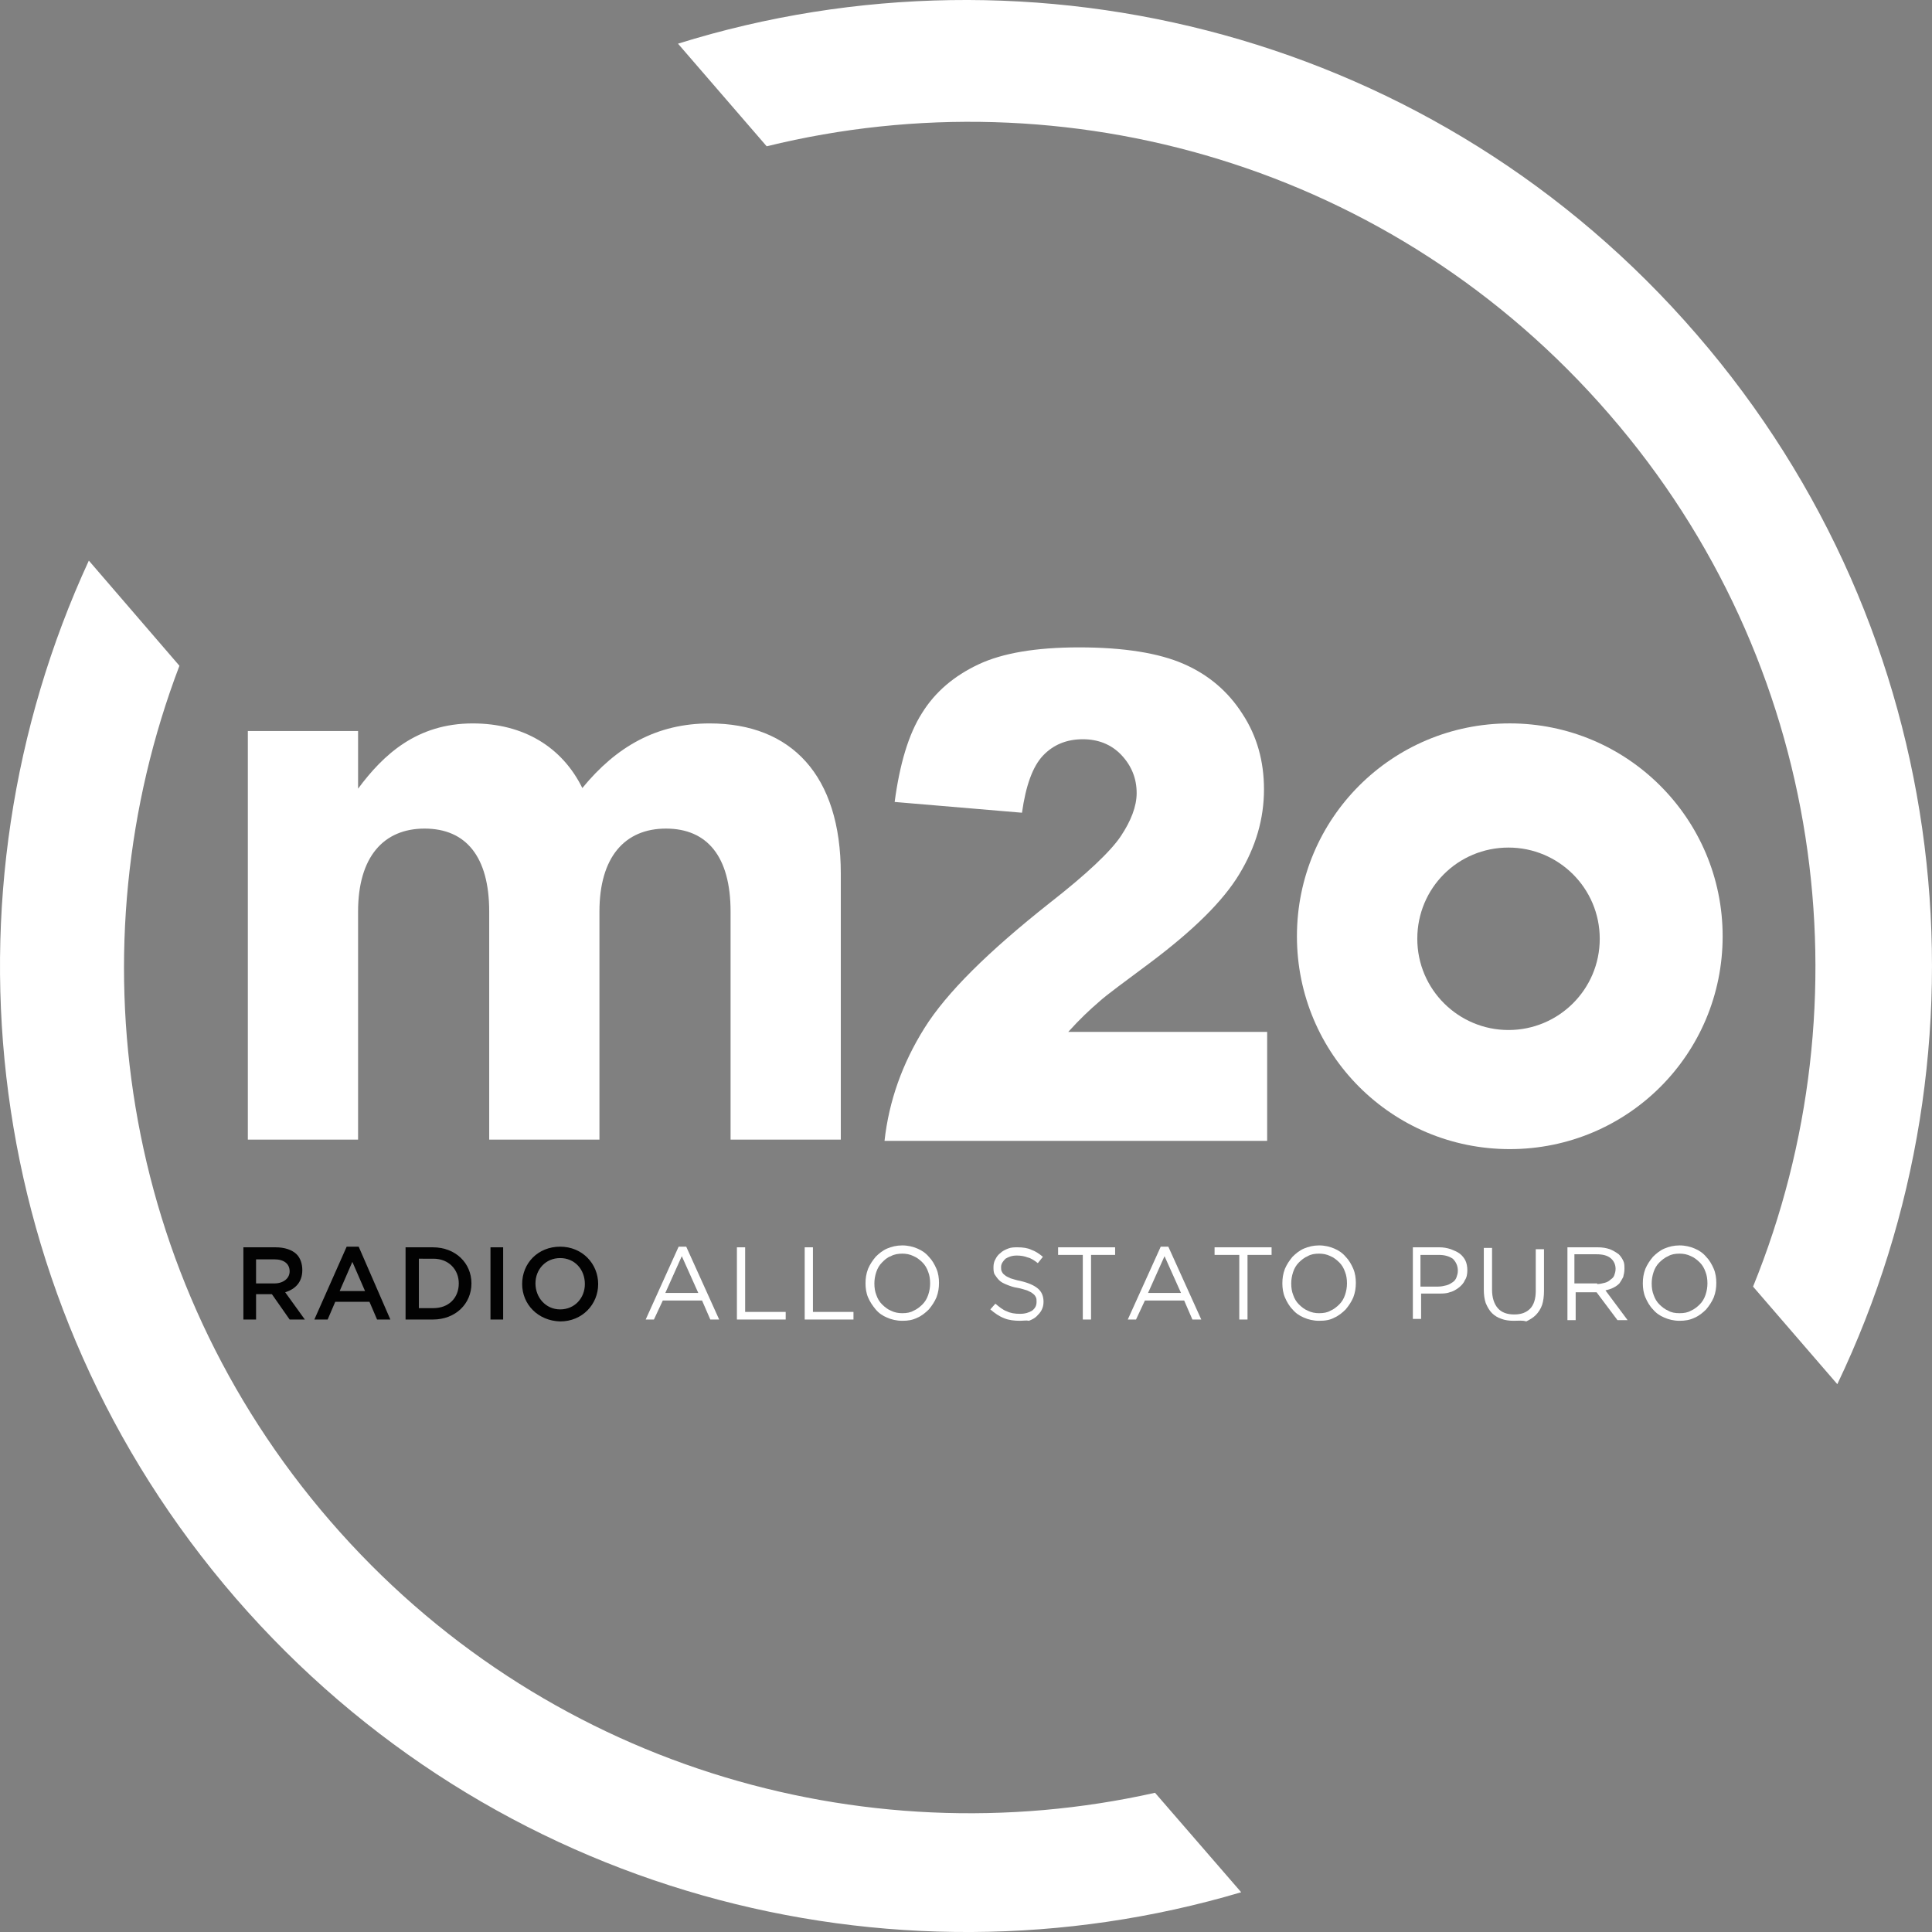 <?xml version="1.0" encoding="UTF-8"?>
<!-- Generator: Adobe Illustrator 19.0.0, SVG Export Plug-In . SVG Version: 6.00 Build 0)  -->
<svg id="Livello_5" width="304.97" height="304.97" version="1.1" viewBox="-171 126.3 304.97 304.97" xml:space="preserve" xmlns="http://www.w3.org/2000/svg" xmlns:cc="http://creativecommons.org/ns#" xmlns:dc="http://purl.org/dc/elements/1.1/" xmlns:rdf="http://www.w3.org/1999/02/22-rdf-syntax-ns#"><rect x="-171" y="126.3" width="304.97" height="304.97" fill="#808080" stroke="none"/><style id="style2" type="text/css">
	.st0{fill:#020202;}
	.st1{fill:#FFFFFF;}
</style><path id="path4" class="st0" d="m-132.58 323.19h5.1c1.4 0 2.6 0.4 3.3 1.1 0.6 0.6 0.9 1.5 0.9 2.5 0 1.9-1.1 3-2.7 3.5l3.1 4.3h-2.4l-2.8-4h-2.5v4h-2zm4.9 5.7c1.4 0 2.4-0.8 2.4-1.9 0-1.2-0.9-1.9-2.4-1.9h-2.9v3.8z" fill="#ec1d24"/><path id="path6" class="st0" d="m-116.28 323.09h1.9l5 11.5h-2.1l-1.2-2.8h-5.4l-1.2 2.8h-2.1zm2.9 7-2-4.6-2 4.6z" fill="#ec1d24"/><path id="path8" class="st0" d="m-106.98 323.19h4.3c3.6 0 6.1 2.5 6.1 5.7s-2.5 5.7-6.1 5.7h-4.3zm2.1 1.8v7.8h2.3c2.4 0 4-1.6 4-3.9 0-2.2-1.6-3.9-4-3.9z" fill="#ec1d24"/><path id="path10" class="st0" d="m-93.577 323.19h2v11.4h-2z" fill="#ec1d24"/><path id="path12" class="st0" d="m-88.577 328.99c0-3.3 2.5-5.9 6-5.9s6 2.7 6 5.9-2.5 5.9-6 5.9c-3.5-0.1-6-2.7-6-5.9zm9.9 0c0-2.3-1.6-4.1-3.9-4.1s-3.9 1.8-3.9 4 1.6 4.1 3.9 4.1 3.9-1.8 3.9-4z" fill="#ec1d24"/><path id="path14" d="m-63.877 323.09h1.2l5.2 11.5h-1.4l-1.3-3h-6.2l-1.4 3h-1.3zm3.1 7.3-2.6-5.8-2.6 5.8z" fill="#fff"/><path id="path16" d="m-54.677 323.19h1.3v10.2h6.4v1.2h-7.7z" fill="#fff"/><path id="path18" d="m-43.977 323.19h1.3v10.2h6.4v1.2h-7.7z" fill="#fff"/><path id="path20" d="m-28.577 334.79c-0.9 0-1.7-0.2-2.4-0.5s-1.3-0.7-1.8-1.3-0.9-1.2-1.2-1.9-0.4-1.5-0.4-2.2c0-0.8 0.1-1.5 0.4-2.3 0.3-0.7 0.7-1.3 1.2-1.9 0.5-0.5 1.1-1 1.8-1.3s1.5-0.5 2.4-0.5 1.7 0.2 2.4 0.5 1.3 0.7 1.8 1.3c0.5 0.5 0.9 1.2 1.2 1.9s0.4 1.5 0.4 2.2c0 0.8-0.1 1.5-0.4 2.3-0.3 0.7-0.7 1.3-1.2 1.9-0.5 0.5-1.1 1-1.8 1.3-0.8 0.4-1.5 0.5-2.4 0.5zm0-1.2c0.7 0 1.3-0.1 1.8-0.4 0.5-0.2 1-0.6 1.4-1s0.7-0.9 0.9-1.5 0.3-1.2 0.3-1.8c0-0.7-0.1-1.3-0.3-1.8-0.2-0.6-0.5-1.1-0.9-1.5s-0.9-0.8-1.4-1c-0.6-0.3-1.2-0.4-1.8-0.4s-1.3 0.1-1.8 0.4c-0.6 0.2-1 0.6-1.4 1s-0.7 0.9-0.9 1.5-0.3 1.2-0.3 1.8c0 0.7 0.1 1.3 0.3 1.8 0.2 0.6 0.5 1.1 0.9 1.5s0.9 0.8 1.4 1c0.6 0.3 1.2 0.4 1.8 0.4z" fill="#fff"/><path id="path22" d="m-9.977 334.79c-0.9 0-1.8-0.1-2.5-0.4-0.8-0.3-1.5-0.8-2.2-1.4l0.8-0.9c0.6 0.5 1.2 1 1.8 1.2 0.6 0.3 1.3 0.4 2.1 0.4 0.8 0 1.4-0.2 1.9-0.5 0.5-0.4 0.7-0.8 0.7-1.4 0-0.3 0-0.5-0.1-0.7s-0.2-0.4-0.5-0.6c-0.2-0.2-0.5-0.3-0.9-0.5-0.4-0.1-0.9-0.3-1.5-0.4-0.7-0.1-1.2-0.3-1.7-0.5s-0.9-0.4-1.2-0.7-0.5-0.6-0.7-0.9-0.2-0.8-0.2-1.2 0.1-0.9 0.3-1.2c0.2-0.4 0.4-0.7 0.8-1 0.3-0.3 0.7-0.5 1.2-0.7s1-0.2 1.5-0.2c0.8 0 1.6 0.1 2.2 0.4 0.6 0.2 1.2 0.6 1.8 1.1l-0.8 1c-0.5-0.4-1.1-0.8-1.6-0.9-0.5-0.2-1.1-0.3-1.7-0.3-0.8 0-1.3 0.2-1.8 0.5-0.4 0.4-0.7 0.8-0.7 1.3 0 0.3 0 0.5 0.1 0.7s0.2 0.4 0.5 0.6c0.2 0.2 0.5 0.3 0.9 0.5 0.4 0.1 0.9 0.3 1.5 0.4 1.3 0.3 2.2 0.7 2.8 1.2s0.9 1.2 0.9 2.1c0 0.5-0.1 0.9-0.3 1.3s-0.5 0.7-0.8 1-0.7 0.5-1.2 0.7c-0.4-0.1-0.9 0-1.4 0z" fill="#fff"/><path id="path24" d="m-0.077 324.39h-3.9v-1.2h9v1.2h-3.8v10.2h-1.3z" fill="#fff"/><path id="path26" d="m12.223 323.09h1.2l5.2 11.5h-1.4l-1.3-3h-6.2l-1.4 3h-1.3zm3.2 7.3-2.6-5.8-2.6 5.8z" fill="#fff"/><path id="path28" d="m24.523 324.39h-3.8v-1.2h9v1.2h-3.8v10.2h-1.3v-10.2z" fill="#fff"/><path id="path30" d="m37.223 334.79c-0.9 0-1.7-0.2-2.4-0.5s-1.3-0.7-1.8-1.3c-0.5-0.5-0.9-1.2-1.2-1.9s-0.4-1.5-0.4-2.2c0-0.8 0.1-1.5 0.4-2.3 0.3-0.7 0.7-1.3 1.2-1.9 0.5-0.5 1.1-1 1.8-1.3s1.5-0.5 2.4-0.5 1.7 0.2 2.4 0.5 1.3 0.7 1.8 1.3c0.5 0.5 0.9 1.2 1.2 1.9s0.4 1.5 0.4 2.2c0 0.8-0.1 1.5-0.4 2.3-0.3 0.7-0.7 1.3-1.2 1.9-0.5 0.5-1.1 1-1.8 1.3-0.7 0.4-1.5 0.5-2.4 0.5zm0-1.2c0.7 0 1.3-0.1 1.8-0.4 0.5-0.2 1-0.6 1.4-1s0.7-0.9 0.9-1.5 0.3-1.2 0.3-1.8c0-0.7-0.1-1.3-0.3-1.8-0.2-0.6-0.5-1.1-0.9-1.5s-0.9-0.8-1.4-1c-0.6-0.3-1.2-0.4-1.8-0.4-0.7 0-1.3 0.1-1.8 0.4-0.5 0.2-1 0.6-1.4 1s-0.7 0.9-0.9 1.5-0.3 1.2-0.3 1.8c0 0.7 0.1 1.3 0.3 1.8 0.2 0.6 0.5 1.1 0.9 1.5s0.9 0.8 1.4 1c0.6 0.3 1.2 0.4 1.8 0.4z" fill="#fff"/><path id="path32" d="m51.923 323.19h4.3c0.6 0 1.2 0.1 1.8 0.3 0.5 0.2 1 0.4 1.4 0.7s0.7 0.7 0.9 1.1 0.3 1 0.3 1.5c0 0.6-0.1 1.2-0.4 1.6-0.2 0.5-0.6 0.9-1 1.2s-0.9 0.6-1.4 0.7c-0.5 0.2-1.1 0.2-1.7 0.2h-2.8v4h-1.3v-11.3zm4.1 6.2c0.5 0 0.9-0.1 1.3-0.2s0.7-0.3 1-0.5 0.5-0.5 0.6-0.8 0.2-0.6 0.2-1c0-0.8-0.3-1.4-0.8-1.9-0.6-0.4-1.3-0.6-2.2-0.6h-2.9v5z" fill="#fff"/><path id="path34" d="m67.923 334.79c-0.7 0-1.4-0.1-1.9-0.3-0.6-0.2-1.1-0.5-1.5-0.9s-0.7-0.9-1-1.6c-0.2-0.6-0.3-1.3-0.3-2.1v-6.6h1.3v6.6c0 1.2 0.3 2.2 0.9 2.9s1.5 1 2.6 1 1.9-0.3 2.5-0.9 0.9-1.6 0.9-2.8v-6.6h1.3v6.6c0 0.8-0.1 1.6-0.3 2.2s-0.6 1.2-1 1.6-0.9 0.7-1.5 1c-0.6-0.2-1.2-0.1-2-0.1z" fill="#fff"/><path id="path36" d="m76.323 323.19h4.9c0.7 0 1.3 0.1 1.9 0.3 0.5 0.2 1 0.5 1.4 0.8 0.3 0.3 0.5 0.6 0.7 1s0.2 0.8 0.2 1.3-0.1 0.9-0.2 1.3c-0.2 0.4-0.4 0.7-0.6 1-0.3 0.3-0.6 0.5-1 0.7s-0.8 0.3-1.2 0.4l3.5 4.7h-1.6l-3.3-4.4h-3.3v4.4h-1.3v-11.5zm4.8 5.8c0.4 0 0.8-0.1 1.2-0.2s0.7-0.3 0.9-0.5c0.3-0.2 0.5-0.4 0.6-0.7s0.2-0.6 0.2-1c0-0.7-0.3-1.3-0.8-1.7s-1.2-0.6-2.2-0.6h-3.5v4.6h3.6z" fill="#fff"/><path id="path38" d="m94.123 334.79c-0.9 0-1.7-0.2-2.4-0.5s-1.3-0.7-1.8-1.3c-0.5-0.5-0.9-1.2-1.2-1.9s-0.4-1.5-0.4-2.2c0-0.8 0.1-1.5 0.4-2.3 0.3-0.7 0.7-1.3 1.2-1.9 0.5-0.5 1.1-1 1.8-1.3s1.5-0.5 2.4-0.5 1.7 0.2 2.4 0.5 1.3 0.7 1.8 1.3c0.5 0.5 0.9 1.2 1.2 1.9s0.4 1.5 0.4 2.2c0 0.8-0.1 1.5-0.4 2.3-0.3 0.7-0.7 1.3-1.2 1.9-0.5 0.5-1.1 1-1.8 1.3-0.8 0.4-1.6 0.5-2.4 0.5zm0-1.2c0.7 0 1.3-0.1 1.8-0.4 0.5-0.2 1-0.6 1.4-1s0.7-0.9 0.9-1.5 0.3-1.2 0.3-1.8c0-0.7-0.1-1.3-0.3-1.8-0.2-0.6-0.5-1.1-0.9-1.5s-0.9-0.8-1.4-1c-0.6-0.3-1.2-0.4-1.8-0.4-0.7 0-1.3 0.1-1.8 0.4-0.5 0.2-1 0.6-1.4 1s-0.7 0.9-0.9 1.5-0.3 1.2-0.3 1.8c0 0.7 0.1 1.3 0.3 1.8 0.2 0.6 0.5 1.1 0.9 1.5s0.9 0.8 1.4 1c0.5 0.3 1.1 0.4 1.8 0.4z" fill="#fff"/><g id="g44" transform="translate(-91.977 -22.006)" fill="#fff"><path id="path40" d="m103.3 431.3c-46.4 10.4-96.9-4.4-130.2-42.9s-40.7-90.6-23.8-135l-14.3-16.6c-24.3 52.7-17.3 117 23.2 163.8 40.5 46.7 103.1 62.9 158.7 46.4z"/><path id="path42" d="m28 155.2 14 16.2c47.2-11.6 99 3 133 42.3 34 39.2 41 92.7 22.7 137.7l13.3 15.4c25.4-53.1 18.7-118.4-22.2-165.7-40.9-47.4-104.7-63.4-160.8-45.9z"/></g><g id="g52" transform="translate(-91.977 -22.006)" fill="#fff"><path id="path50" d="m-39.9 263.7h17.4v9.1c4-5.4 9.3-10.3 18.1-10.3 8 0 14.1 3.7 17.3 10.2 5.4-6.6 11.8-10.2 20.1-10.2 12.9 0 20.7 8.2 20.7 23.7v42h-17.4v-36c0-8.7-3.7-13.1-10.2-13.1s-10.5 4.5-10.5 13.1v36h-17.4v-36c0-8.7-3.7-13.1-10.2-13.1s-10.5 4.5-10.5 13.1v36h-17.4z" fill="#fff"/></g><path id="path54" d="m28.923 306.39h-60.3c0.7-6.3 2.8-12.2 6.3-17.8s10.1-12.1 19.7-19.7c5.9-4.6 9.7-8.2 11.3-10.6s2.5-4.7 2.5-6.8c0-2.3-0.8-4.3-2.4-6s-3.7-2.5-6.1-2.5c-2.6 0-4.7 0.9-6.3 2.6s-2.7 4.7-3.3 9l-20.1-1.7c0.8-6 2.2-10.7 4.3-14 2.1-3.4 5.1-5.9 8.9-7.7s9.1-2.7 15.9-2.7c7.1 0 12.6 0.9 16.5 2.6s7 4.3 9.3 7.9c2.3 3.5 3.4 7.5 3.4 11.9 0 4.7-1.3 9.1-3.9 13.4s-7.3 8.9-14.1 14c-4 3-6.8 5-8.1 6.2-1.4 1.2-3 2.7-4.8 4.7h31.4v17.2z" fill="#fff"/><path id="path56" d="m67.323 240.49c-18.6 0-33.6 15-33.6 33.6s15 33.6 33.6 33.6 33.6-15 33.6-33.6-15.1-33.6-33.6-33.6zm-0.2 48.4c-7.9 0-14.4-6.4-14.4-14.4s6.4-14.4 14.4-14.4c7.9 0 14.4 6.4 14.4 14.4s-6.5 14.4-14.4 14.4z" fill="#fff"/></svg>
